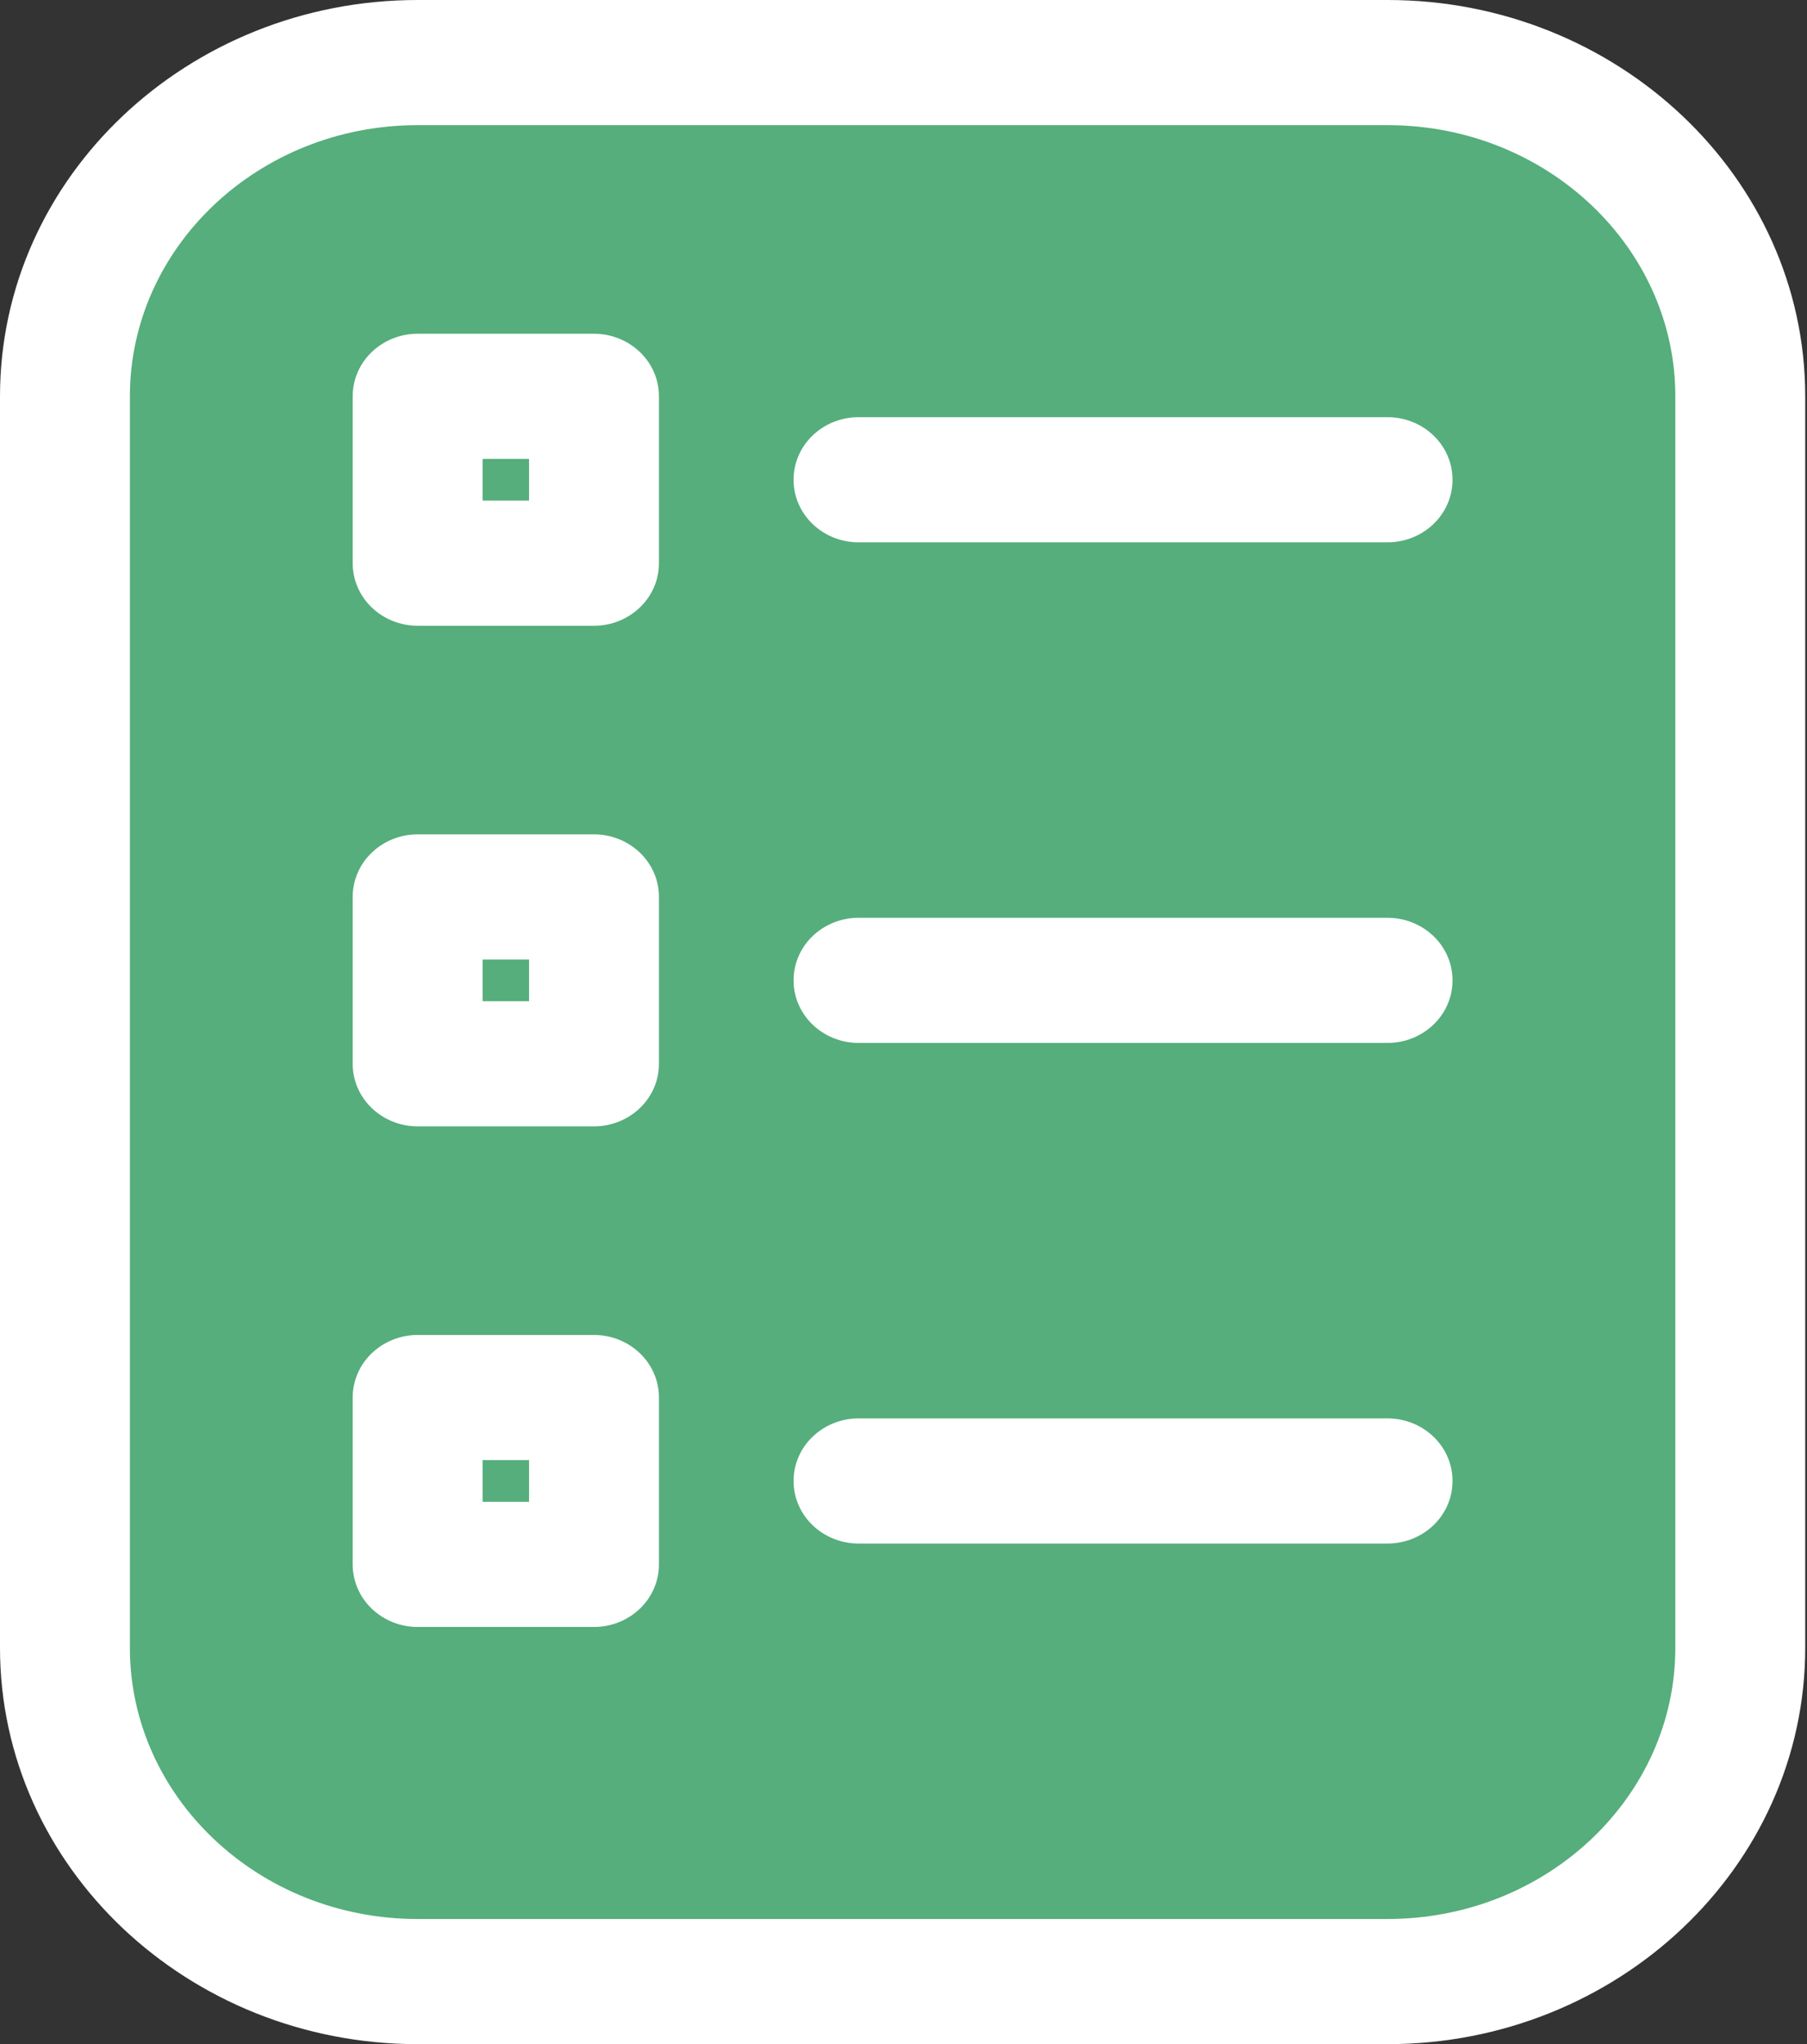 <svg fill="none" height="784" viewBox="0 0 693 784" width="693" xmlns="http://www.w3.org/2000/svg">
    <rect x="0" y="0" width="693" height="784" fill="#333333" stroke="none"/>
    <rect fill="#55AE7B" height="767.98" rx="154" width="676.32" x="8" y="8" />
    <path
        d="M160.172 779.98H532.148C618.044 779.98 688.32 713.788 688.32 631.984V151.996C688.32 70.192 618.044 4 532.148 4H160.172C74.276 4 4 70.192 4 151.996V631.984C4 713.788 74.276 779.98 160.172 779.98ZM45.816 151.996C45.816 92.652 96.905 43.999 160.172 43.999H346.16H532.148C595.415 43.999 646.504 92.652 646.504 151.996V631.984C646.504 691.328 595.415 739.981 532.148 739.981H160.172C96.905 739.981 45.816 691.328 45.816 631.984V151.996ZM553.056 183.995C553.056 172.749 543.479 163.996 532.148 163.996H329.252C317.921 163.996 308.344 172.749 308.344 183.995C308.344 195.242 317.921 203.995 329.252 203.995H532.148C543.479 203.995 553.056 195.242 553.056 183.995ZM553.056 375.99C553.056 364.744 543.479 355.991 532.148 355.991H329.252C317.921 355.991 308.344 364.744 308.344 375.99C308.344 387.237 317.921 395.99 329.252 395.99H532.148C543.479 395.99 553.056 387.237 553.056 375.99ZM553.056 567.985C553.056 556.739 543.479 547.986 532.148 547.986H329.252C317.921 547.986 308.344 556.739 308.344 567.985C308.344 579.232 317.921 587.985 329.252 587.985H532.148C543.479 587.985 553.056 579.232 553.056 567.985ZM160.172 235.994H227.804C239.135 235.994 248.712 227.241 248.712 215.995V151.996C248.712 140.75 239.135 131.997 227.804 131.997H160.172C148.841 131.997 139.264 140.75 139.264 151.996V215.995C139.264 227.241 148.841 235.994 160.172 235.994ZM206.896 171.996V195.995H181.08V171.996H206.896ZM160.172 427.989H227.804C239.135 427.989 248.712 419.236 248.712 407.99V343.991C248.712 332.745 239.135 323.992 227.804 323.992H160.172C148.841 323.992 139.264 332.745 139.264 343.991V407.99C139.264 419.236 148.841 427.989 160.172 427.989ZM206.896 363.991V387.99H181.08V363.991H206.896ZM160.172 619.984H227.804C239.135 619.984 248.712 611.231 248.712 599.985V535.986C248.712 524.74 239.135 515.987 227.804 515.987H160.172C148.841 515.987 139.264 524.74 139.264 535.986V599.985C139.264 611.231 148.841 619.984 160.172 619.984ZM206.896 555.986V579.985H181.08V555.986H206.896Z"
        fill="white" stroke="white" stroke-width="8" />
</svg>
